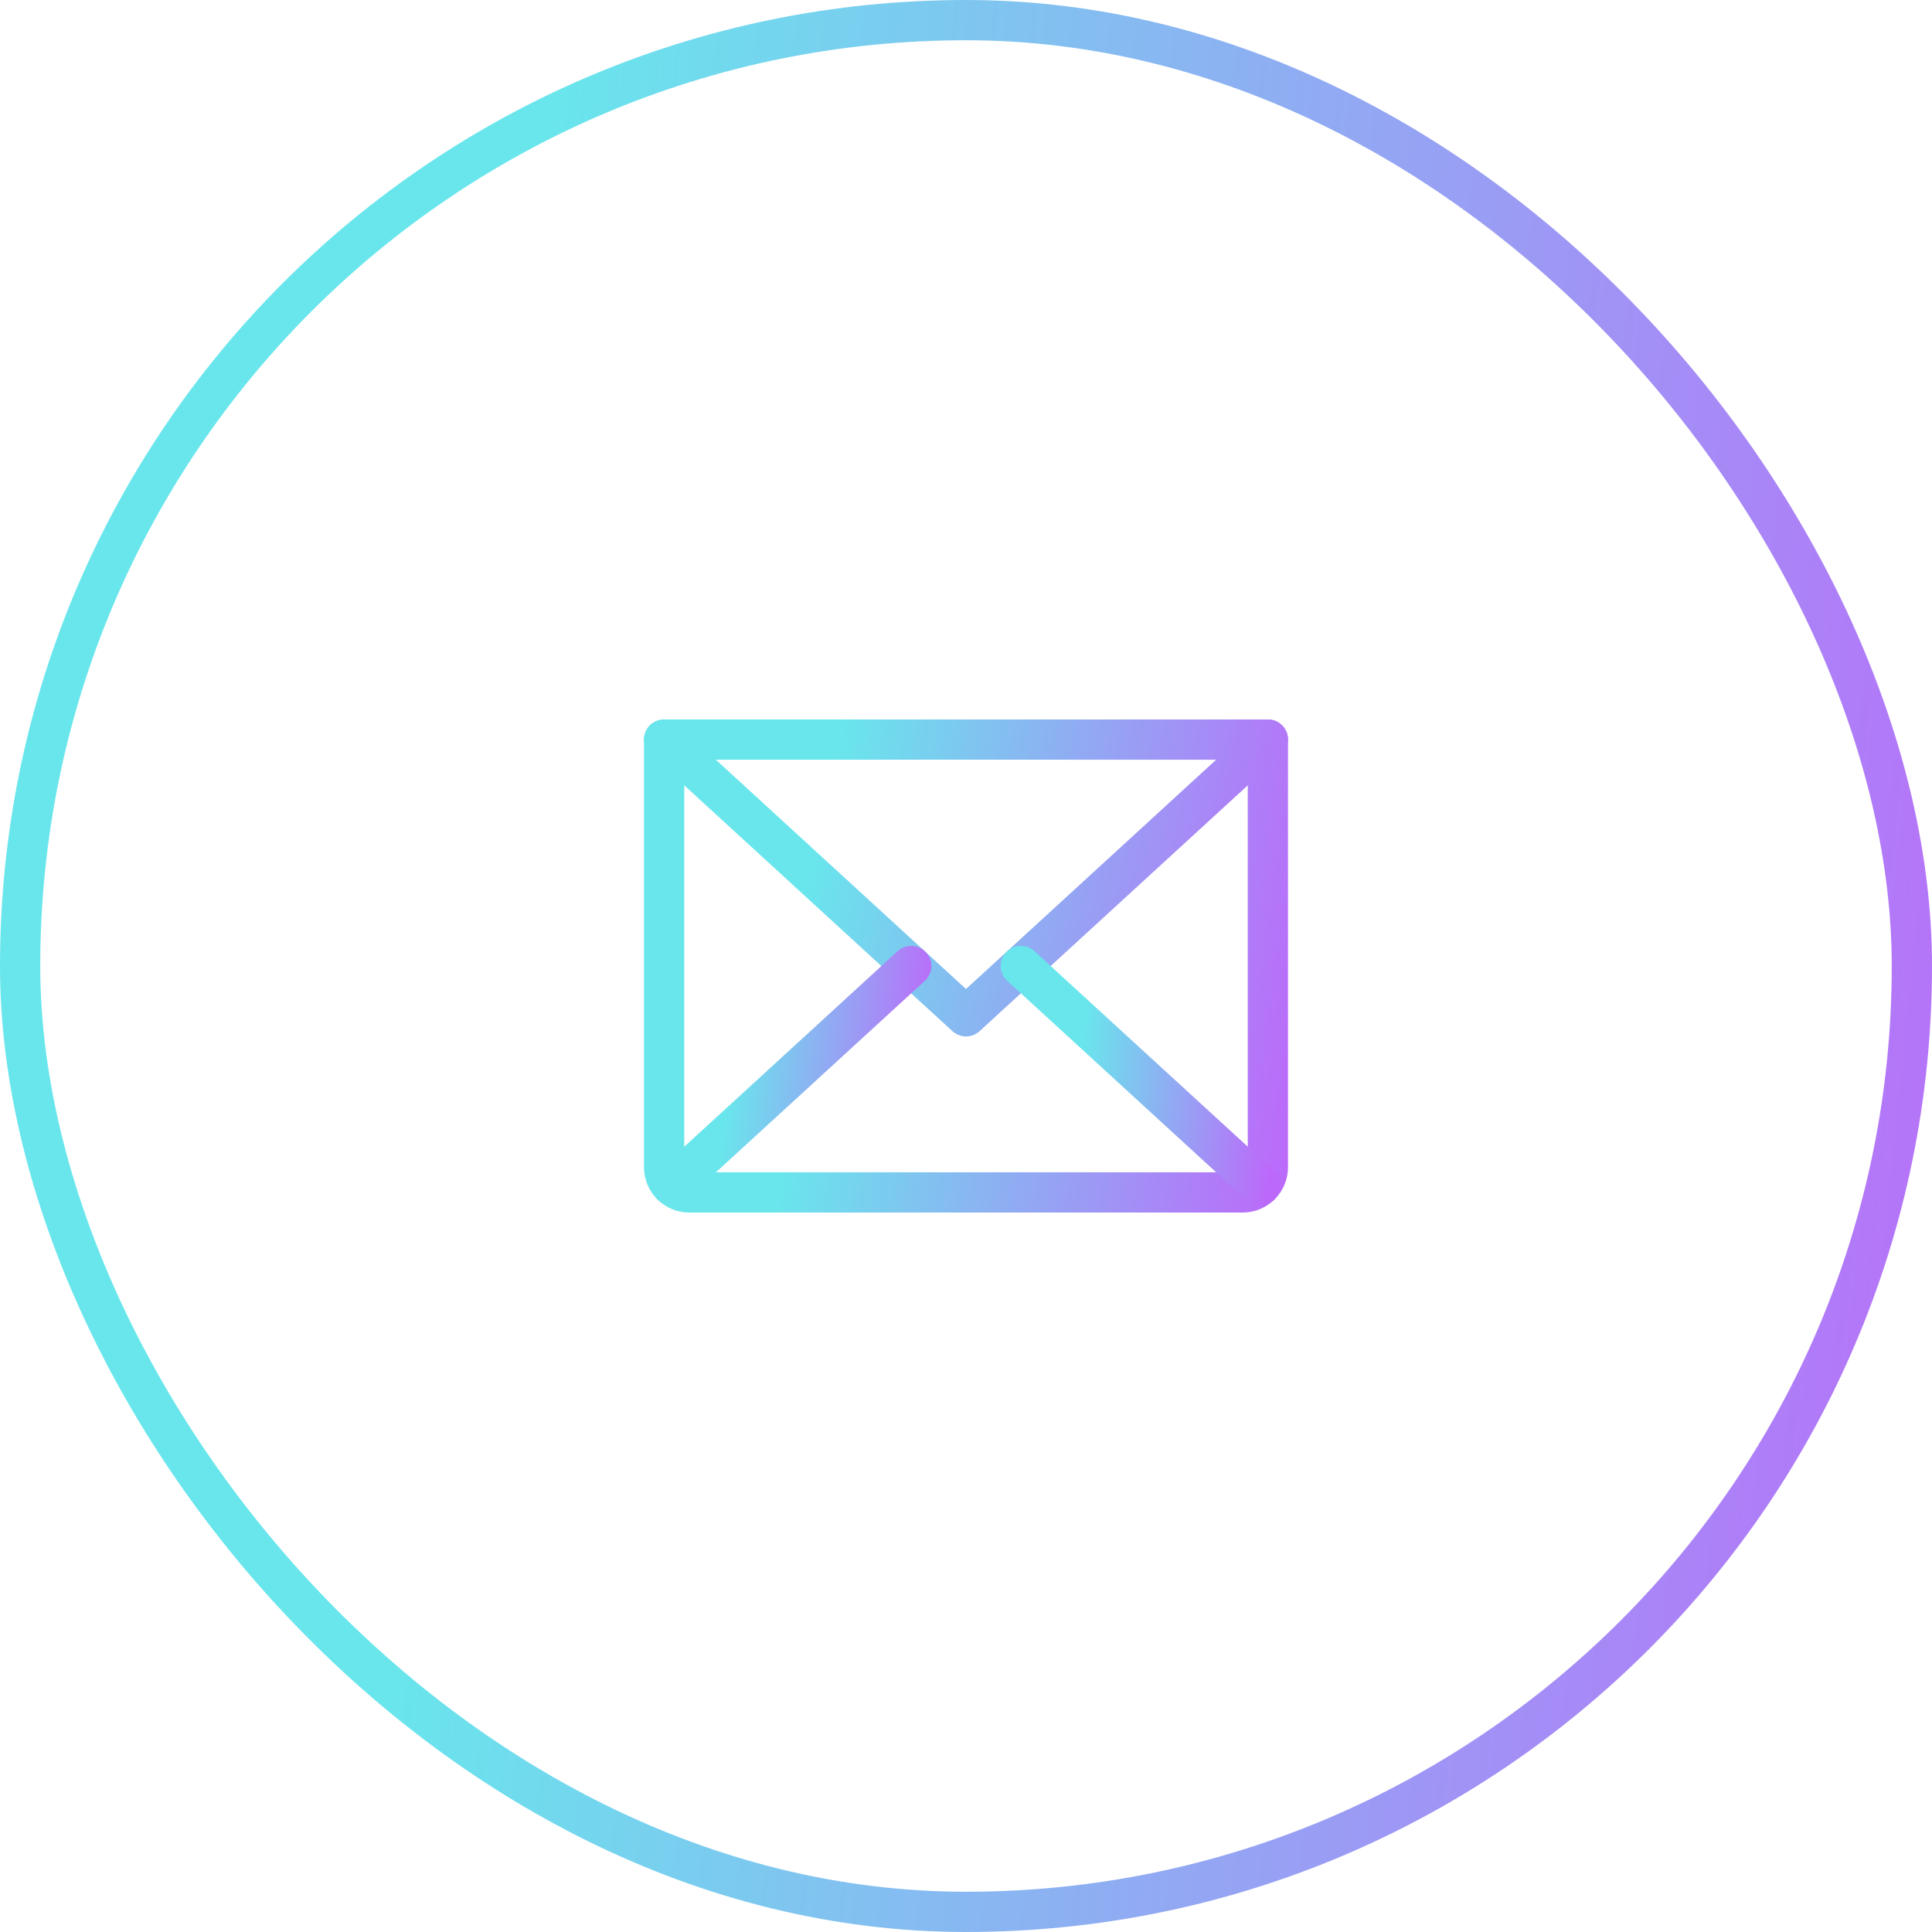 <svg width="48" height="48" viewBox="0 0 48 48" fill="none" xmlns="http://www.w3.org/2000/svg">
<g filter="url(#filter0_b_3566_2056)">
<rect x="0.5" y="0.5" width="47" height="47" rx="23.5" stroke="url(#paint0_linear_3566_2056)"/>
<path d="M31.5 18.375L24 25.25L16.5 18.375" stroke="url(#paint1_linear_3566_2056)" stroke-linecap="round" stroke-linejoin="round"/>
<path d="M16.5 18.375H31.5V29C31.5 29.166 31.434 29.325 31.317 29.442C31.2 29.559 31.041 29.625 30.875 29.625H17.125C16.959 29.625 16.8 29.559 16.683 29.442C16.566 29.325 16.5 29.166 16.5 29V18.375Z" stroke="url(#paint2_linear_3566_2056)" stroke-linecap="round" stroke-linejoin="round"/>
<path d="M22.639 24L16.695 29.448" stroke="url(#paint3_linear_3566_2056)" stroke-linecap="round" stroke-linejoin="round"/>
<path d="M31.307 29.448L25.363 24" stroke="url(#paint4_linear_3566_2056)" stroke-linecap="round" stroke-linejoin="round"/>
</g>
<defs>
<filter id="filter0_b_3566_2056" x="-12" y="-12" width="72" height="72" filterUnits="userSpaceOnUse" color-interpolation-filters="sRGB">
<feFlood flood-opacity="0" result="BackgroundImageFix"/>
<feGaussianBlur in="BackgroundImageFix" stdDeviation="6"/>
<feComposite in2="SourceAlpha" operator="in" result="effect1_backgroundBlur_3566_2056"/>
<feBlend mode="normal" in="SourceGraphic" in2="effect1_backgroundBlur_3566_2056" result="shape"/>
</filter>
<linearGradient id="paint0_linear_3566_2056" x1="16.987" y1="-30.714" x2="57.024" y2="-26.638" gradientUnits="userSpaceOnUse">
<stop stop-color="#69E6EC"/>
<stop offset="1" stop-color="#BC69FA"/>
</linearGradient>
<linearGradient id="paint1_linear_3566_2056" x1="21.808" y1="13.976" x2="33.855" y2="16.652" gradientUnits="userSpaceOnUse">
<stop stop-color="#69E6EC"/>
<stop offset="1" stop-color="#BC69FA"/>
</linearGradient>
<linearGradient id="paint2_linear_3566_2056" x1="21.808" y1="11.176" x2="34.221" y2="12.861" gradientUnits="userSpaceOnUse">
<stop stop-color="#69E6EC"/>
<stop offset="1" stop-color="#BC69FA"/>
</linearGradient>
<linearGradient id="paint3_linear_3566_2056" x1="18.799" y1="20.514" x2="23.747" y2="21.063" gradientUnits="userSpaceOnUse">
<stop stop-color="#69E6EC"/>
<stop offset="1" stop-color="#BC69FA"/>
</linearGradient>
<linearGradient id="paint4_linear_3566_2056" x1="27.467" y1="20.514" x2="32.415" y2="21.063" gradientUnits="userSpaceOnUse">
<stop stop-color="#69E6EC"/>
<stop offset="1" stop-color="#BC69FA"/>
</linearGradient>
</defs>
</svg>
